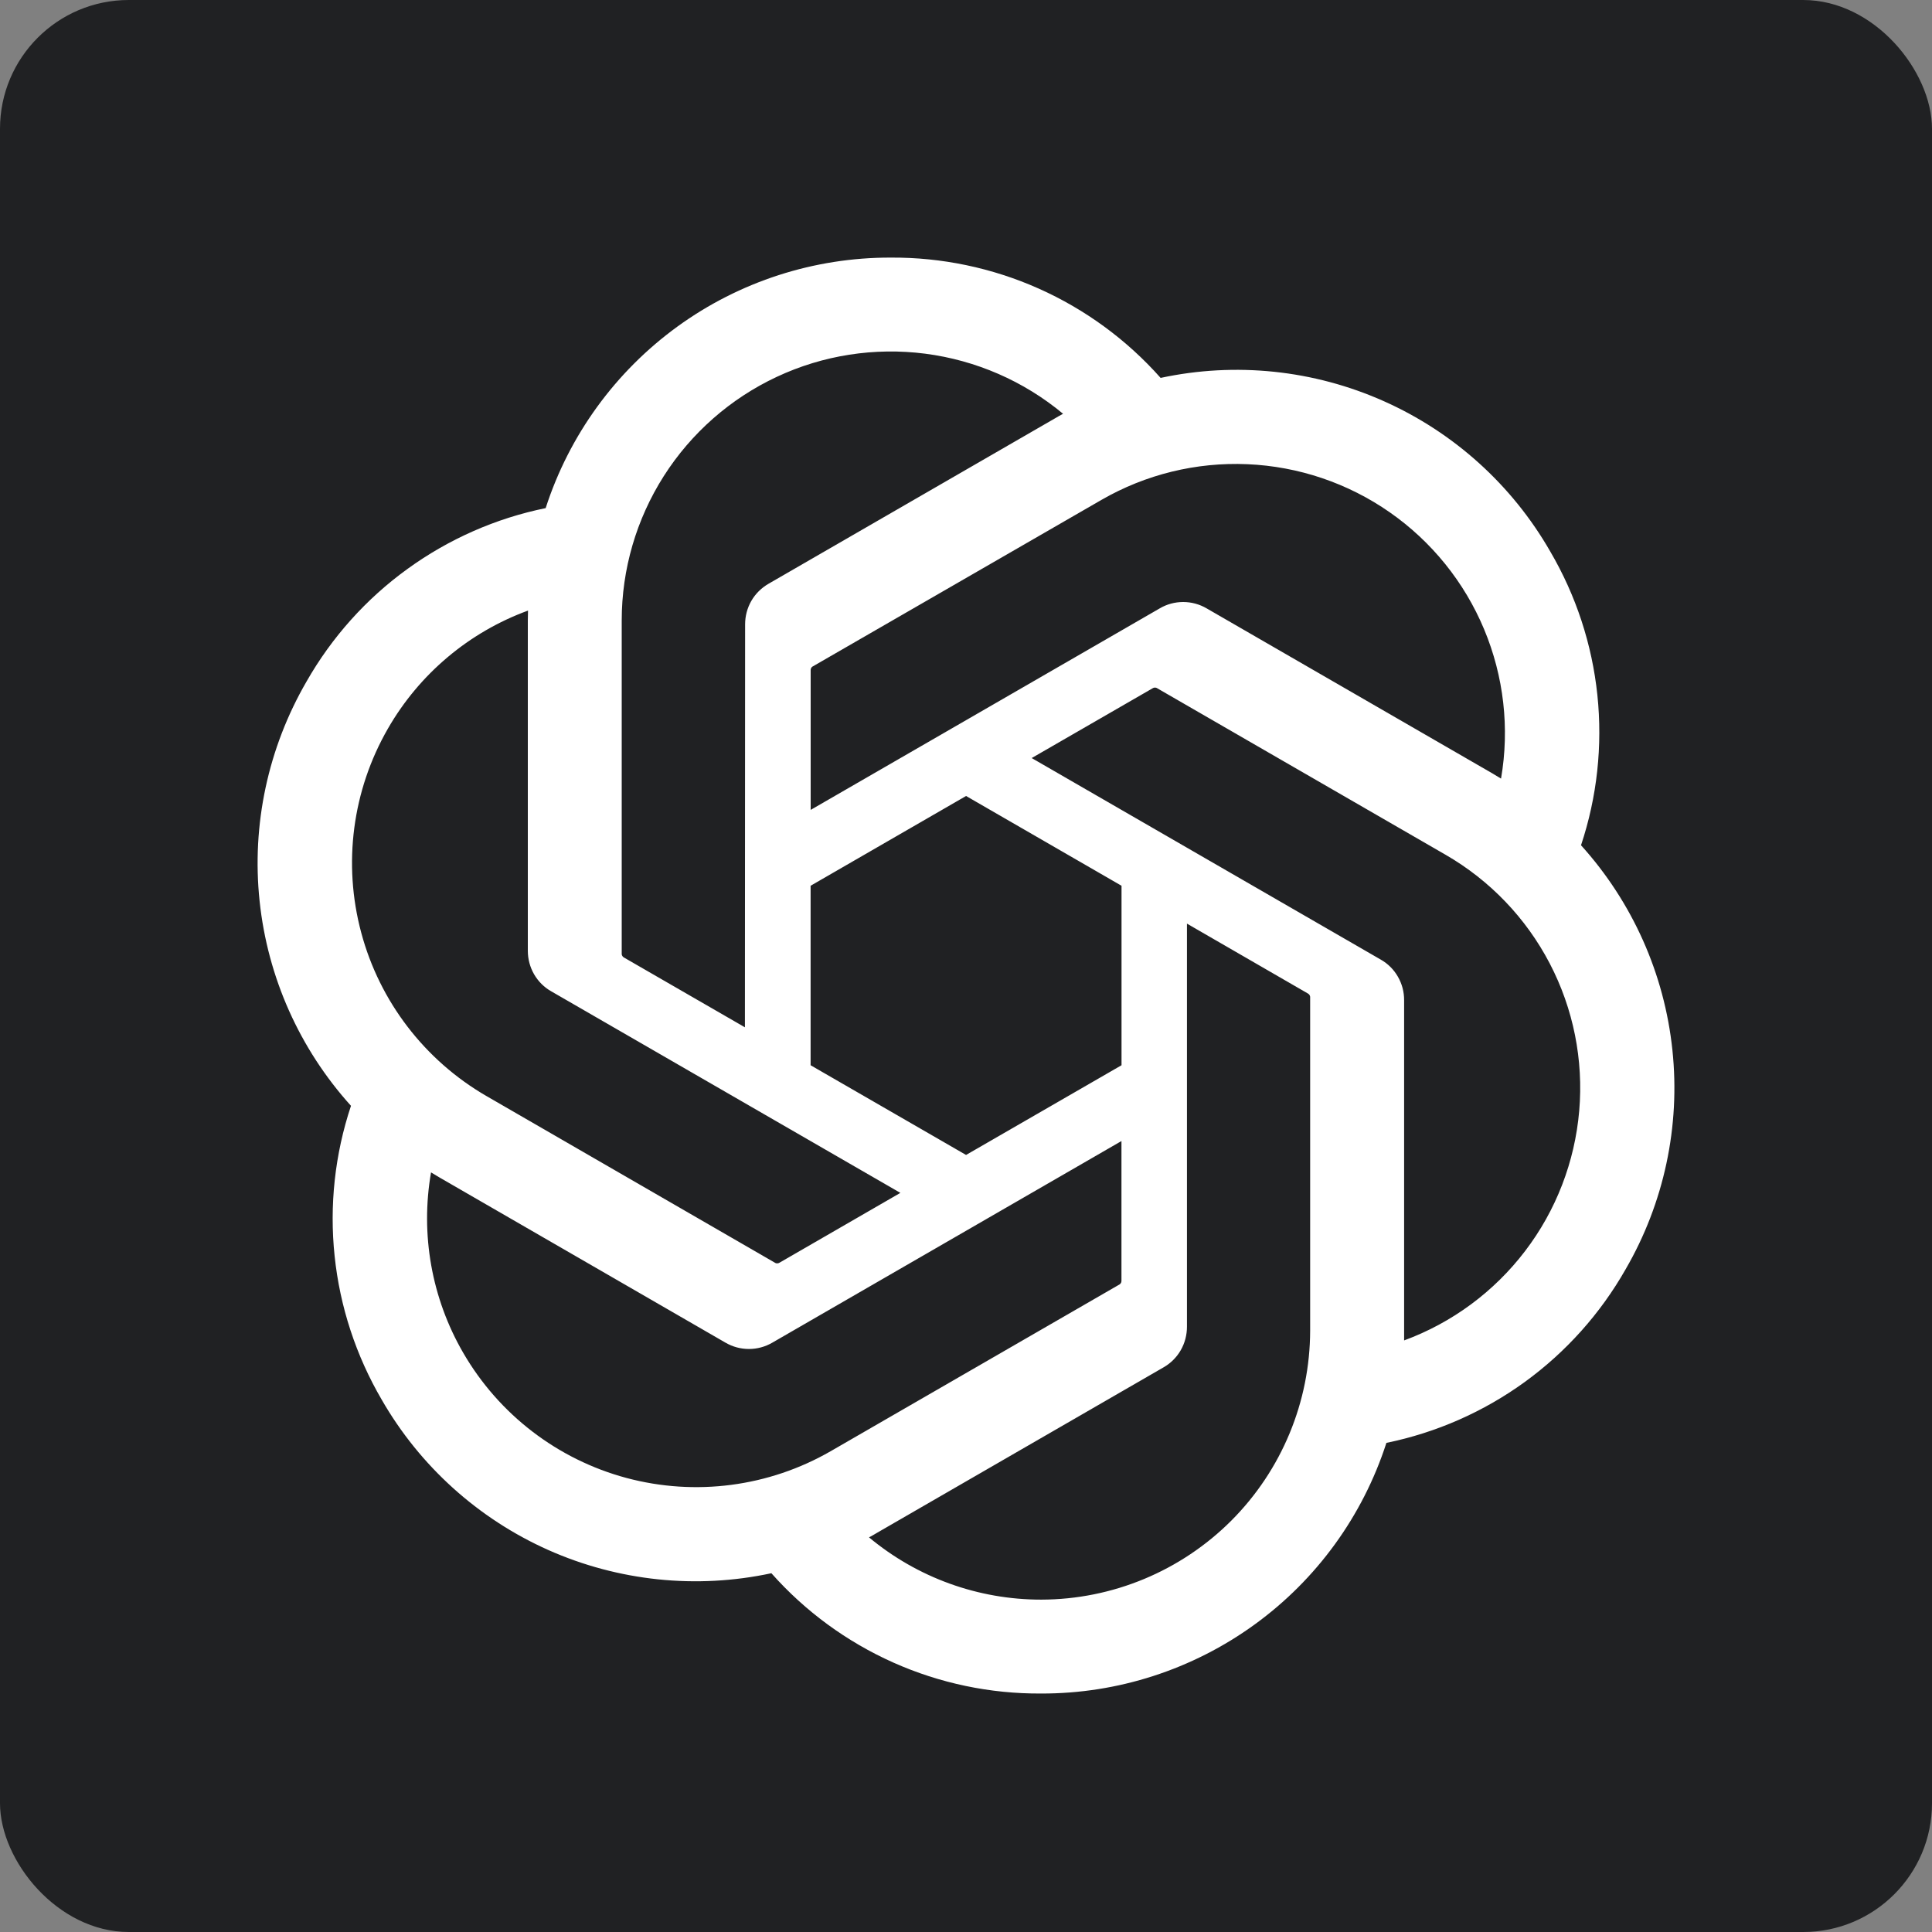 <svg width="30" height="30" viewBox="0 0 30 30" fill="none" xmlns="http://www.w3.org/2000/svg">
<rect x="0" y="0" width="30" height="30" fill="#808080" stroke="none"/>
<g id="Property 1=Avatar, Property 2=GPT Avatar">
<rect width="30" height="30" rx="2" fill="#202123"/>
<path id="logo" d="M24.55 13.125C24.8 12.375 24.886 11.579 24.804 10.793C24.722 10.006 24.472 9.246 24.072 8.563C23.48 7.531 22.574 6.713 21.487 6.229C20.399 5.744 19.186 5.618 18.022 5.868C17.497 5.276 16.851 4.803 16.129 4.481C15.406 4.159 14.623 3.995 13.832 4C12.642 3.997 11.482 4.372 10.519 5.071C9.556 5.771 8.839 6.757 8.473 7.89C7.698 8.048 6.966 8.371 6.325 8.836C5.684 9.3 5.151 9.896 4.759 10.584C4.162 11.614 3.906 12.807 4.031 13.991C4.155 15.174 4.652 16.288 5.45 17.171C5.2 17.922 5.113 18.717 5.196 19.504C5.278 20.291 5.528 21.051 5.927 21.734C6.52 22.766 7.426 23.583 8.513 24.068C9.601 24.552 10.814 24.679 11.978 24.429C12.503 25.021 13.148 25.493 13.871 25.816C14.593 26.138 15.376 26.302 16.167 26.297C17.358 26.3 18.519 25.924 19.482 25.225C20.446 24.526 21.162 23.538 21.528 22.405C22.303 22.246 23.036 21.924 23.677 21.459C24.317 20.994 24.851 20.398 25.242 19.71C25.839 18.681 26.094 17.488 25.969 16.305C25.845 15.121 25.348 14.008 24.55 13.125ZM16.169 24.839C15.192 24.84 14.245 24.498 13.494 23.872C13.528 23.854 13.588 23.821 13.626 23.797L18.066 21.233C18.177 21.17 18.27 21.078 18.334 20.967C18.398 20.856 18.431 20.73 18.431 20.601V14.342L20.307 15.426C20.317 15.431 20.325 15.438 20.332 15.447C20.338 15.456 20.342 15.466 20.344 15.477V20.661C20.342 21.768 19.902 22.829 19.12 23.612C18.337 24.395 17.276 24.837 16.169 24.839ZM7.192 21.005C6.702 20.159 6.526 19.168 6.693 18.205C6.726 18.225 6.784 18.26 6.825 18.284L11.264 20.848C11.375 20.913 11.501 20.947 11.629 20.947C11.757 20.947 11.883 20.913 11.994 20.848L17.414 17.718V19.885C17.415 19.896 17.412 19.907 17.408 19.918C17.403 19.927 17.396 19.936 17.387 19.943L12.899 22.534C11.939 23.087 10.799 23.236 9.729 22.95C8.659 22.663 7.747 21.964 7.192 21.005ZM6.024 11.313C6.511 10.466 7.281 9.817 8.199 9.481C8.199 9.519 8.196 9.587 8.196 9.634V14.763C8.196 14.891 8.229 15.017 8.293 15.128C8.357 15.239 8.449 15.331 8.561 15.394L13.981 18.523L12.104 19.607C12.095 19.613 12.085 19.616 12.074 19.617C12.062 19.618 12.051 19.617 12.041 19.612L7.553 17.019C6.595 16.464 5.895 15.552 5.609 14.482C5.322 13.412 5.471 12.273 6.024 11.313ZM21.441 14.901L16.02 11.771L17.897 10.688C17.906 10.682 17.917 10.678 17.928 10.677C17.939 10.676 17.95 10.678 17.96 10.682L22.449 13.274C23.136 13.671 23.696 14.255 24.064 14.96C24.431 15.664 24.59 16.458 24.522 17.249C24.454 18.04 24.163 18.796 23.681 19.427C23.2 20.058 22.548 20.54 21.803 20.814C21.803 20.775 21.803 20.708 21.803 20.661V15.532C21.804 15.404 21.771 15.278 21.707 15.167C21.644 15.056 21.552 14.964 21.441 14.901ZM23.308 12.09C23.275 12.069 23.218 12.035 23.177 12.011L18.737 9.447C18.626 9.382 18.5 9.348 18.372 9.348C18.244 9.348 18.118 9.382 18.008 9.447L12.588 12.576V10.409C12.587 10.398 12.589 10.387 12.594 10.377C12.598 10.367 12.605 10.358 12.614 10.352L17.102 7.763C17.79 7.366 18.576 7.174 19.369 7.208C20.162 7.242 20.929 7.501 21.58 7.955C22.231 8.409 22.739 9.039 23.045 9.771C23.351 10.503 23.443 11.307 23.308 12.09ZM11.567 15.952L9.69 14.869C9.681 14.864 9.672 14.857 9.666 14.848C9.659 14.838 9.655 14.828 9.654 14.817V9.634C9.654 8.84 9.881 8.063 10.307 7.393C10.734 6.723 11.342 6.189 12.061 5.852C12.78 5.515 13.58 5.391 14.367 5.492C15.154 5.594 15.897 5.917 16.507 6.425C16.473 6.444 16.414 6.476 16.375 6.5L11.935 9.064C11.824 9.128 11.731 9.219 11.667 9.33C11.603 9.441 11.57 9.567 11.57 9.695L11.567 15.952ZM12.587 13.754L15.001 12.36L17.415 13.754V16.541L15.001 17.934L12.587 16.541V13.754Z" fill="white"/>
</g>
</svg>
